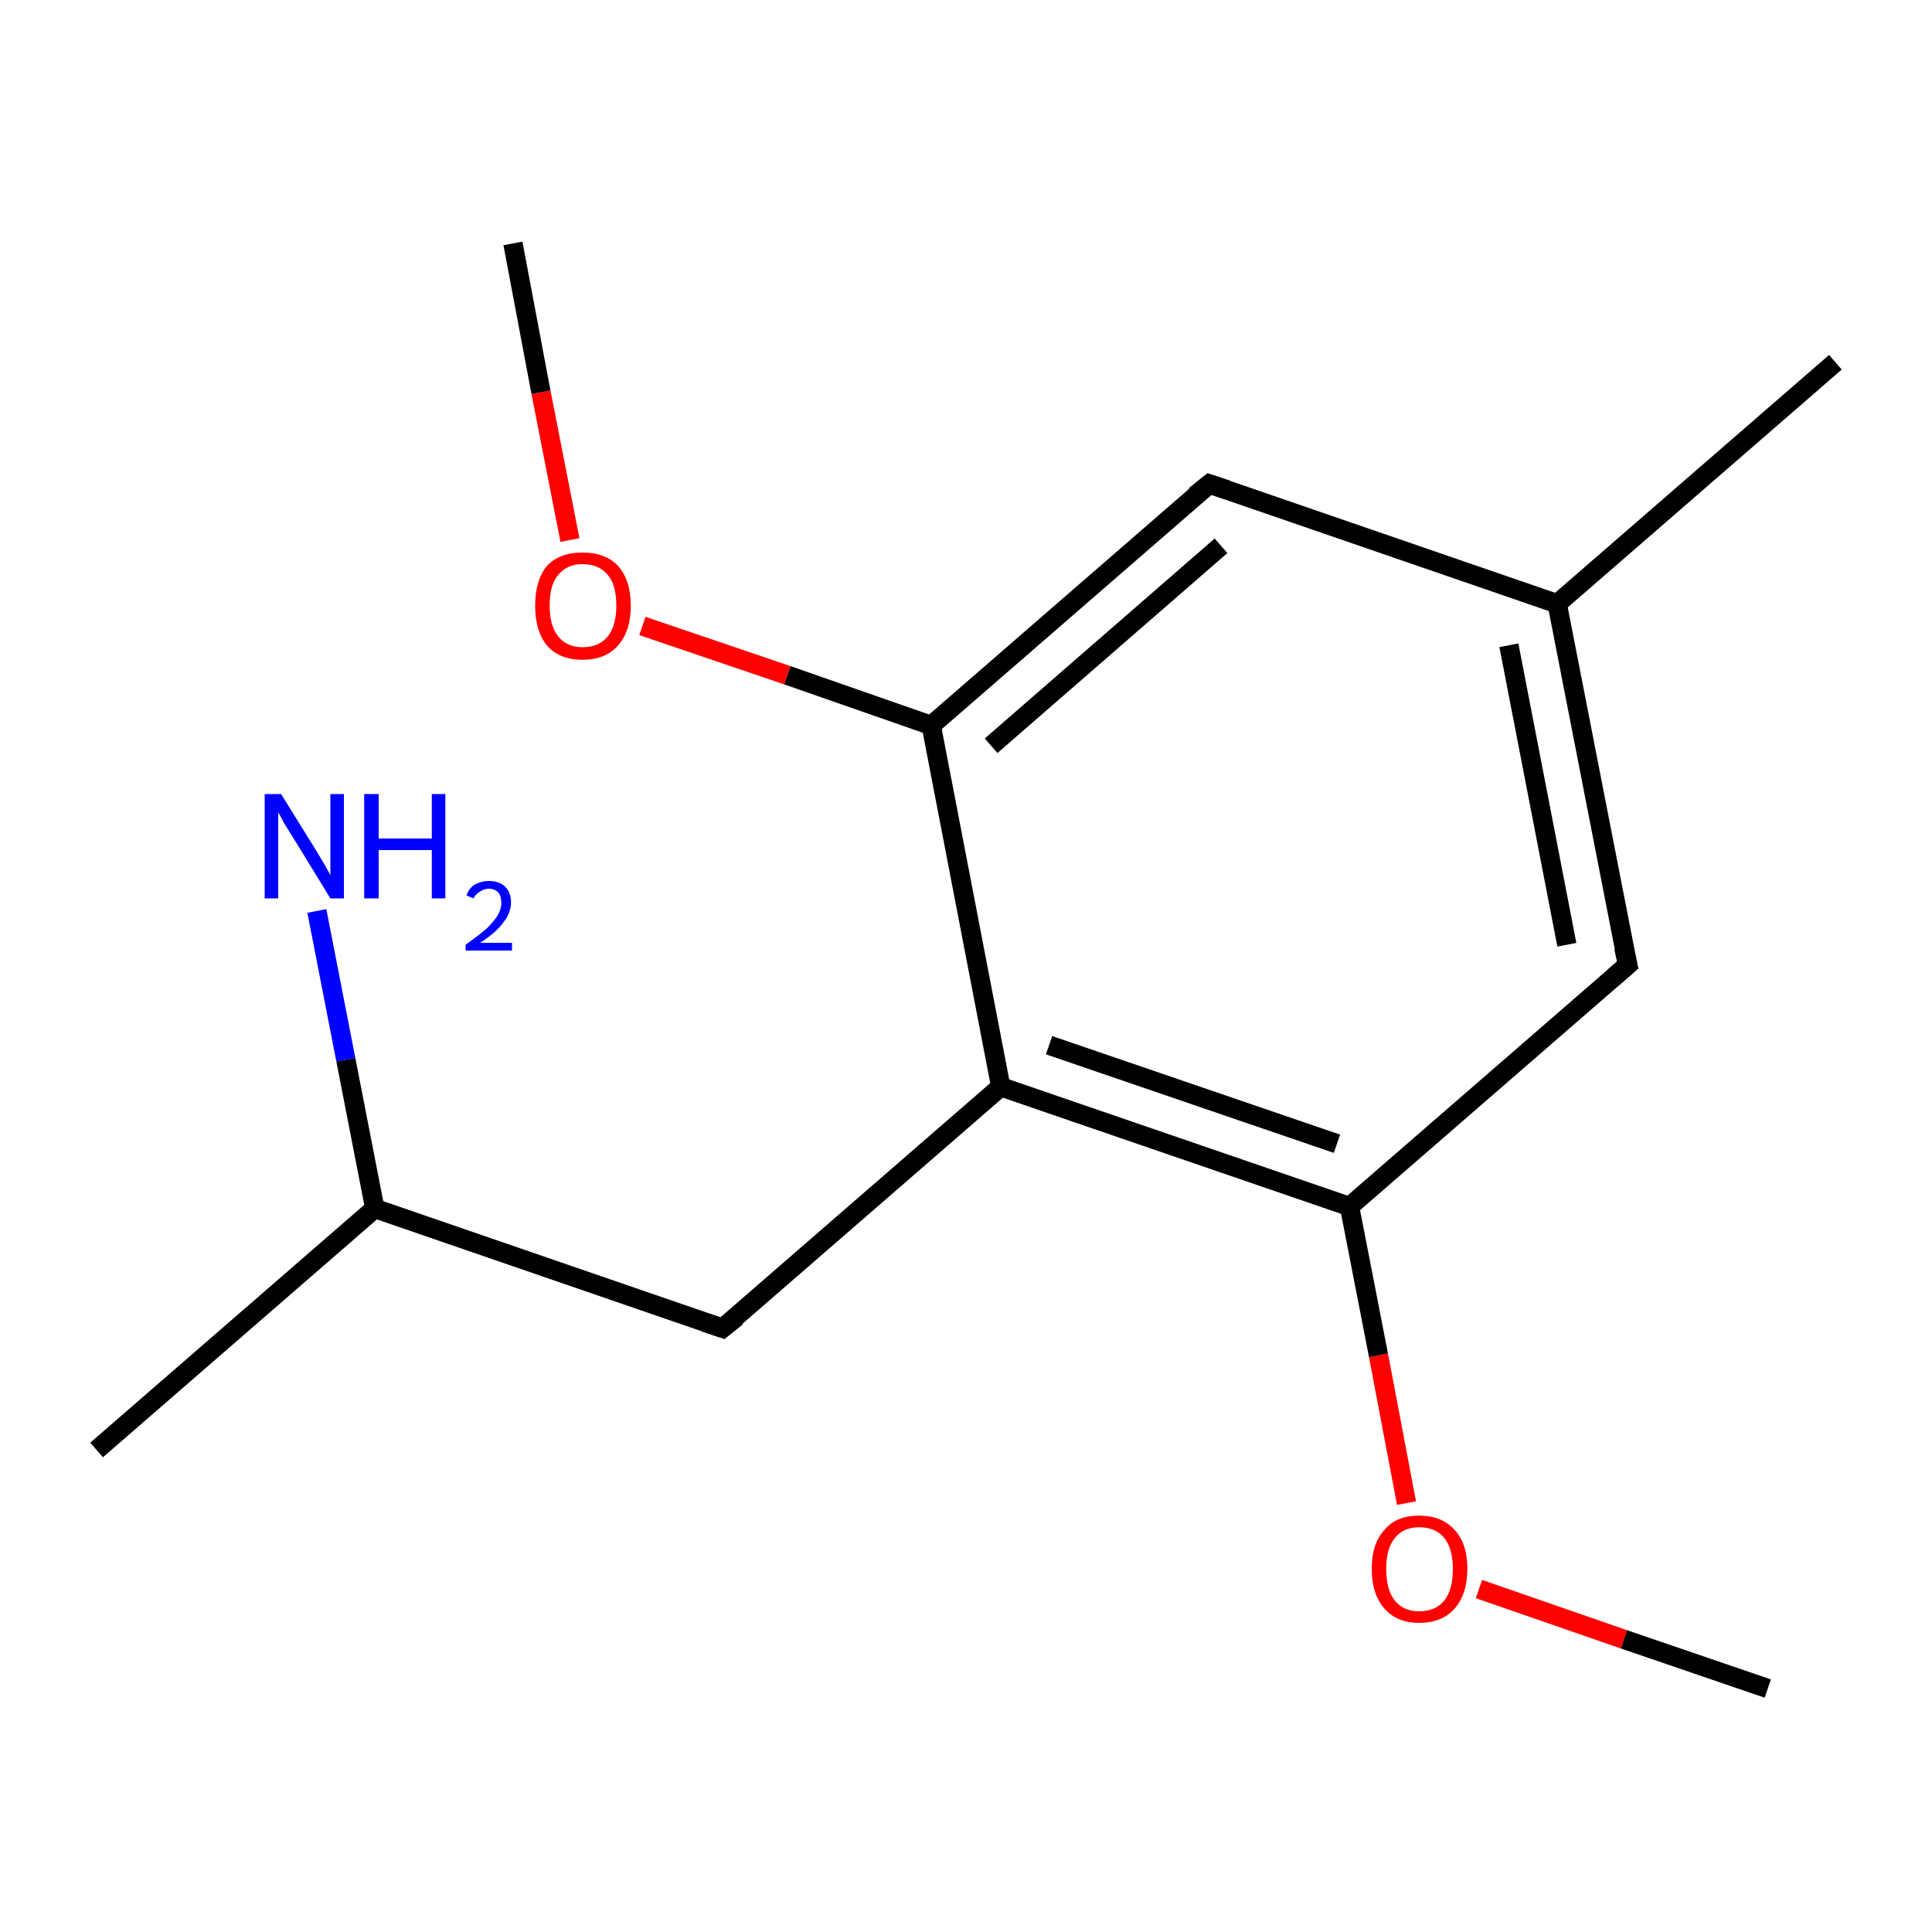 <?xml version='1.0' encoding='iso-8859-1'?>
<svg version='1.1' baseProfile='full'
              xmlns='http://www.w3.org/2000/svg'
                      xmlns:rdkit='http://www.rdkit.org/xml'
                      xmlns:xlink='http://www.w3.org/1999/xlink'
                  xml:space='preserve'
width='200px' height='200px' viewBox='0 0 200 200'>
<!-- END OF HEADER -->
<rect style='opacity:1.0;fill:#FFFFFF;stroke:none' width='200.0' height='200.0' x='0.0' y='0.0'> </rect>
<path class='bond-0 atom-0 atom-1' d='M 183.0,174.8 L 168.1,169.7' style='fill:none;fill-rule:evenodd;stroke:#000000;stroke-width:2.0px;stroke-linecap:butt;stroke-linejoin:miter;stroke-opacity:1' />
<path class='bond-0 atom-0 atom-1' d='M 168.1,169.7 L 153.1,164.5' style='fill:none;fill-rule:evenodd;stroke:#FF0000;stroke-width:2.0px;stroke-linecap:butt;stroke-linejoin:miter;stroke-opacity:1' />
<path class='bond-1 atom-1 atom-2' d='M 145.6,155.6 L 142.7,140.3' style='fill:none;fill-rule:evenodd;stroke:#FF0000;stroke-width:2.0px;stroke-linecap:butt;stroke-linejoin:miter;stroke-opacity:1' />
<path class='bond-1 atom-1 atom-2' d='M 142.7,140.3 L 139.7,124.9' style='fill:none;fill-rule:evenodd;stroke:#000000;stroke-width:2.0px;stroke-linecap:butt;stroke-linejoin:miter;stroke-opacity:1' />
<path class='bond-2 atom-2 atom-3' d='M 139.7,124.9 L 103.6,112.5' style='fill:none;fill-rule:evenodd;stroke:#000000;stroke-width:2.0px;stroke-linecap:butt;stroke-linejoin:miter;stroke-opacity:1' />
<path class='bond-2 atom-2 atom-3' d='M 138.4,118.4 L 108.6,108.2' style='fill:none;fill-rule:evenodd;stroke:#000000;stroke-width:2.0px;stroke-linecap:butt;stroke-linejoin:miter;stroke-opacity:1' />
<path class='bond-3 atom-3 atom-4' d='M 103.6,112.5 L 74.8,137.5' style='fill:none;fill-rule:evenodd;stroke:#000000;stroke-width:2.0px;stroke-linecap:butt;stroke-linejoin:miter;stroke-opacity:1' />
<path class='bond-4 atom-4 atom-5' d='M 74.8,137.5 L 38.8,125.1' style='fill:none;fill-rule:evenodd;stroke:#000000;stroke-width:2.0px;stroke-linecap:butt;stroke-linejoin:miter;stroke-opacity:1' />
<path class='bond-5 atom-5 atom-6' d='M 38.8,125.1 L 35.8,109.7' style='fill:none;fill-rule:evenodd;stroke:#000000;stroke-width:2.0px;stroke-linecap:butt;stroke-linejoin:miter;stroke-opacity:1' />
<path class='bond-5 atom-5 atom-6' d='M 35.8,109.7 L 32.8,94.3' style='fill:none;fill-rule:evenodd;stroke:#0000FF;stroke-width:2.0px;stroke-linecap:butt;stroke-linejoin:miter;stroke-opacity:1' />
<path class='bond-6 atom-5 atom-7' d='M 38.8,125.1 L 10.0,150.1' style='fill:none;fill-rule:evenodd;stroke:#000000;stroke-width:2.0px;stroke-linecap:butt;stroke-linejoin:miter;stroke-opacity:1' />
<path class='bond-7 atom-3 atom-8' d='M 103.6,112.5 L 96.4,75.1' style='fill:none;fill-rule:evenodd;stroke:#000000;stroke-width:2.0px;stroke-linecap:butt;stroke-linejoin:miter;stroke-opacity:1' />
<path class='bond-8 atom-8 atom-9' d='M 96.4,75.1 L 81.5,69.9' style='fill:none;fill-rule:evenodd;stroke:#000000;stroke-width:2.0px;stroke-linecap:butt;stroke-linejoin:miter;stroke-opacity:1' />
<path class='bond-8 atom-8 atom-9' d='M 81.5,69.9 L 66.5,64.8' style='fill:none;fill-rule:evenodd;stroke:#FF0000;stroke-width:2.0px;stroke-linecap:butt;stroke-linejoin:miter;stroke-opacity:1' />
<path class='bond-9 atom-9 atom-10' d='M 59.0,55.9 L 56.0,40.6' style='fill:none;fill-rule:evenodd;stroke:#FF0000;stroke-width:2.0px;stroke-linecap:butt;stroke-linejoin:miter;stroke-opacity:1' />
<path class='bond-9 atom-9 atom-10' d='M 56.0,40.6 L 53.1,25.2' style='fill:none;fill-rule:evenodd;stroke:#000000;stroke-width:2.0px;stroke-linecap:butt;stroke-linejoin:miter;stroke-opacity:1' />
<path class='bond-10 atom-8 atom-11' d='M 96.4,75.1 L 125.2,50.1' style='fill:none;fill-rule:evenodd;stroke:#000000;stroke-width:2.0px;stroke-linecap:butt;stroke-linejoin:miter;stroke-opacity:1' />
<path class='bond-10 atom-8 atom-11' d='M 102.6,77.2 L 126.4,56.5' style='fill:none;fill-rule:evenodd;stroke:#000000;stroke-width:2.0px;stroke-linecap:butt;stroke-linejoin:miter;stroke-opacity:1' />
<path class='bond-11 atom-11 atom-12' d='M 125.2,50.1 L 161.2,62.5' style='fill:none;fill-rule:evenodd;stroke:#000000;stroke-width:2.0px;stroke-linecap:butt;stroke-linejoin:miter;stroke-opacity:1' />
<path class='bond-12 atom-12 atom-13' d='M 161.2,62.5 L 190.0,37.5' style='fill:none;fill-rule:evenodd;stroke:#000000;stroke-width:2.0px;stroke-linecap:butt;stroke-linejoin:miter;stroke-opacity:1' />
<path class='bond-13 atom-12 atom-14' d='M 161.2,62.5 L 168.5,99.9' style='fill:none;fill-rule:evenodd;stroke:#000000;stroke-width:2.0px;stroke-linecap:butt;stroke-linejoin:miter;stroke-opacity:1' />
<path class='bond-13 atom-12 atom-14' d='M 156.2,66.8 L 162.2,97.8' style='fill:none;fill-rule:evenodd;stroke:#000000;stroke-width:2.0px;stroke-linecap:butt;stroke-linejoin:miter;stroke-opacity:1' />
<path class='bond-14 atom-14 atom-2' d='M 168.5,99.9 L 139.7,124.9' style='fill:none;fill-rule:evenodd;stroke:#000000;stroke-width:2.0px;stroke-linecap:butt;stroke-linejoin:miter;stroke-opacity:1' />
<path d='M 76.3,136.3 L 74.8,137.5 L 73.0,136.9' style='fill:none;stroke:#000000;stroke-width:2.0px;stroke-linecap:butt;stroke-linejoin:miter;stroke-miterlimit:10;stroke-opacity:1;' />
<path d='M 123.7,51.3 L 125.2,50.1 L 127.0,50.7' style='fill:none;stroke:#000000;stroke-width:2.0px;stroke-linecap:butt;stroke-linejoin:miter;stroke-miterlimit:10;stroke-opacity:1;' />
<path d='M 168.1,98.1 L 168.5,99.9 L 167.0,101.2' style='fill:none;stroke:#000000;stroke-width:2.0px;stroke-linecap:butt;stroke-linejoin:miter;stroke-miterlimit:10;stroke-opacity:1;' />
<path class='atom-1' d='M 142.0 162.4
Q 142.0 159.8, 143.3 158.4
Q 144.5 156.9, 146.9 156.9
Q 149.3 156.9, 150.6 158.4
Q 151.9 159.8, 151.9 162.4
Q 151.9 165.0, 150.6 166.5
Q 149.3 168.0, 146.9 168.0
Q 144.6 168.0, 143.3 166.5
Q 142.0 165.0, 142.0 162.4
M 146.9 166.8
Q 148.6 166.8, 149.5 165.7
Q 150.4 164.6, 150.4 162.4
Q 150.4 160.3, 149.5 159.2
Q 148.6 158.1, 146.9 158.1
Q 145.3 158.1, 144.4 159.2
Q 143.5 160.3, 143.5 162.4
Q 143.5 164.6, 144.4 165.7
Q 145.3 166.8, 146.9 166.8
' fill='#FF0000'/>
<path class='atom-6' d='M 29.1 82.2
L 32.7 88.0
Q 33.0 88.5, 33.6 89.5
Q 34.2 90.6, 34.2 90.6
L 34.2 82.2
L 35.6 82.2
L 35.6 93.0
L 34.2 93.0
L 30.4 86.8
Q 29.9 86.0, 29.4 85.2
Q 29.0 84.4, 28.8 84.1
L 28.8 93.0
L 27.4 93.0
L 27.4 82.2
L 29.1 82.2
' fill='#0000FF'/>
<path class='atom-6' d='M 37.7 82.2
L 39.2 82.2
L 39.2 86.8
L 44.7 86.8
L 44.7 82.2
L 46.1 82.2
L 46.1 93.0
L 44.7 93.0
L 44.7 88.0
L 39.2 88.0
L 39.2 93.0
L 37.7 93.0
L 37.7 82.2
' fill='#0000FF'/>
<path class='atom-6' d='M 48.3 92.7
Q 48.5 92.0, 49.1 91.6
Q 49.8 91.2, 50.6 91.2
Q 51.7 91.2, 52.3 91.8
Q 52.9 92.4, 52.9 93.4
Q 52.9 94.5, 52.1 95.5
Q 51.4 96.5, 49.7 97.6
L 53.0 97.6
L 53.0 98.4
L 48.2 98.4
L 48.2 97.8
Q 49.6 96.8, 50.4 96.1
Q 51.1 95.4, 51.5 94.8
Q 51.9 94.1, 51.9 93.5
Q 51.9 92.8, 51.6 92.4
Q 51.2 92.0, 50.6 92.0
Q 50.1 92.0, 49.7 92.3
Q 49.3 92.5, 49.0 93.0
L 48.3 92.7
' fill='#0000FF'/>
<path class='atom-9' d='M 55.4 62.7
Q 55.4 60.1, 56.6 58.6
Q 57.9 57.2, 60.3 57.2
Q 62.7 57.2, 64.0 58.6
Q 65.3 60.1, 65.3 62.7
Q 65.3 65.3, 64.0 66.8
Q 62.7 68.3, 60.3 68.3
Q 57.9 68.3, 56.6 66.8
Q 55.4 65.3, 55.4 62.7
M 60.3 67.0
Q 62.0 67.0, 62.9 65.9
Q 63.8 64.8, 63.8 62.7
Q 63.8 60.5, 62.9 59.5
Q 62.0 58.4, 60.3 58.4
Q 58.7 58.4, 57.8 59.5
Q 56.9 60.5, 56.9 62.7
Q 56.9 64.8, 57.8 65.9
Q 58.7 67.0, 60.3 67.0
' fill='#FF0000'/>
</svg>
